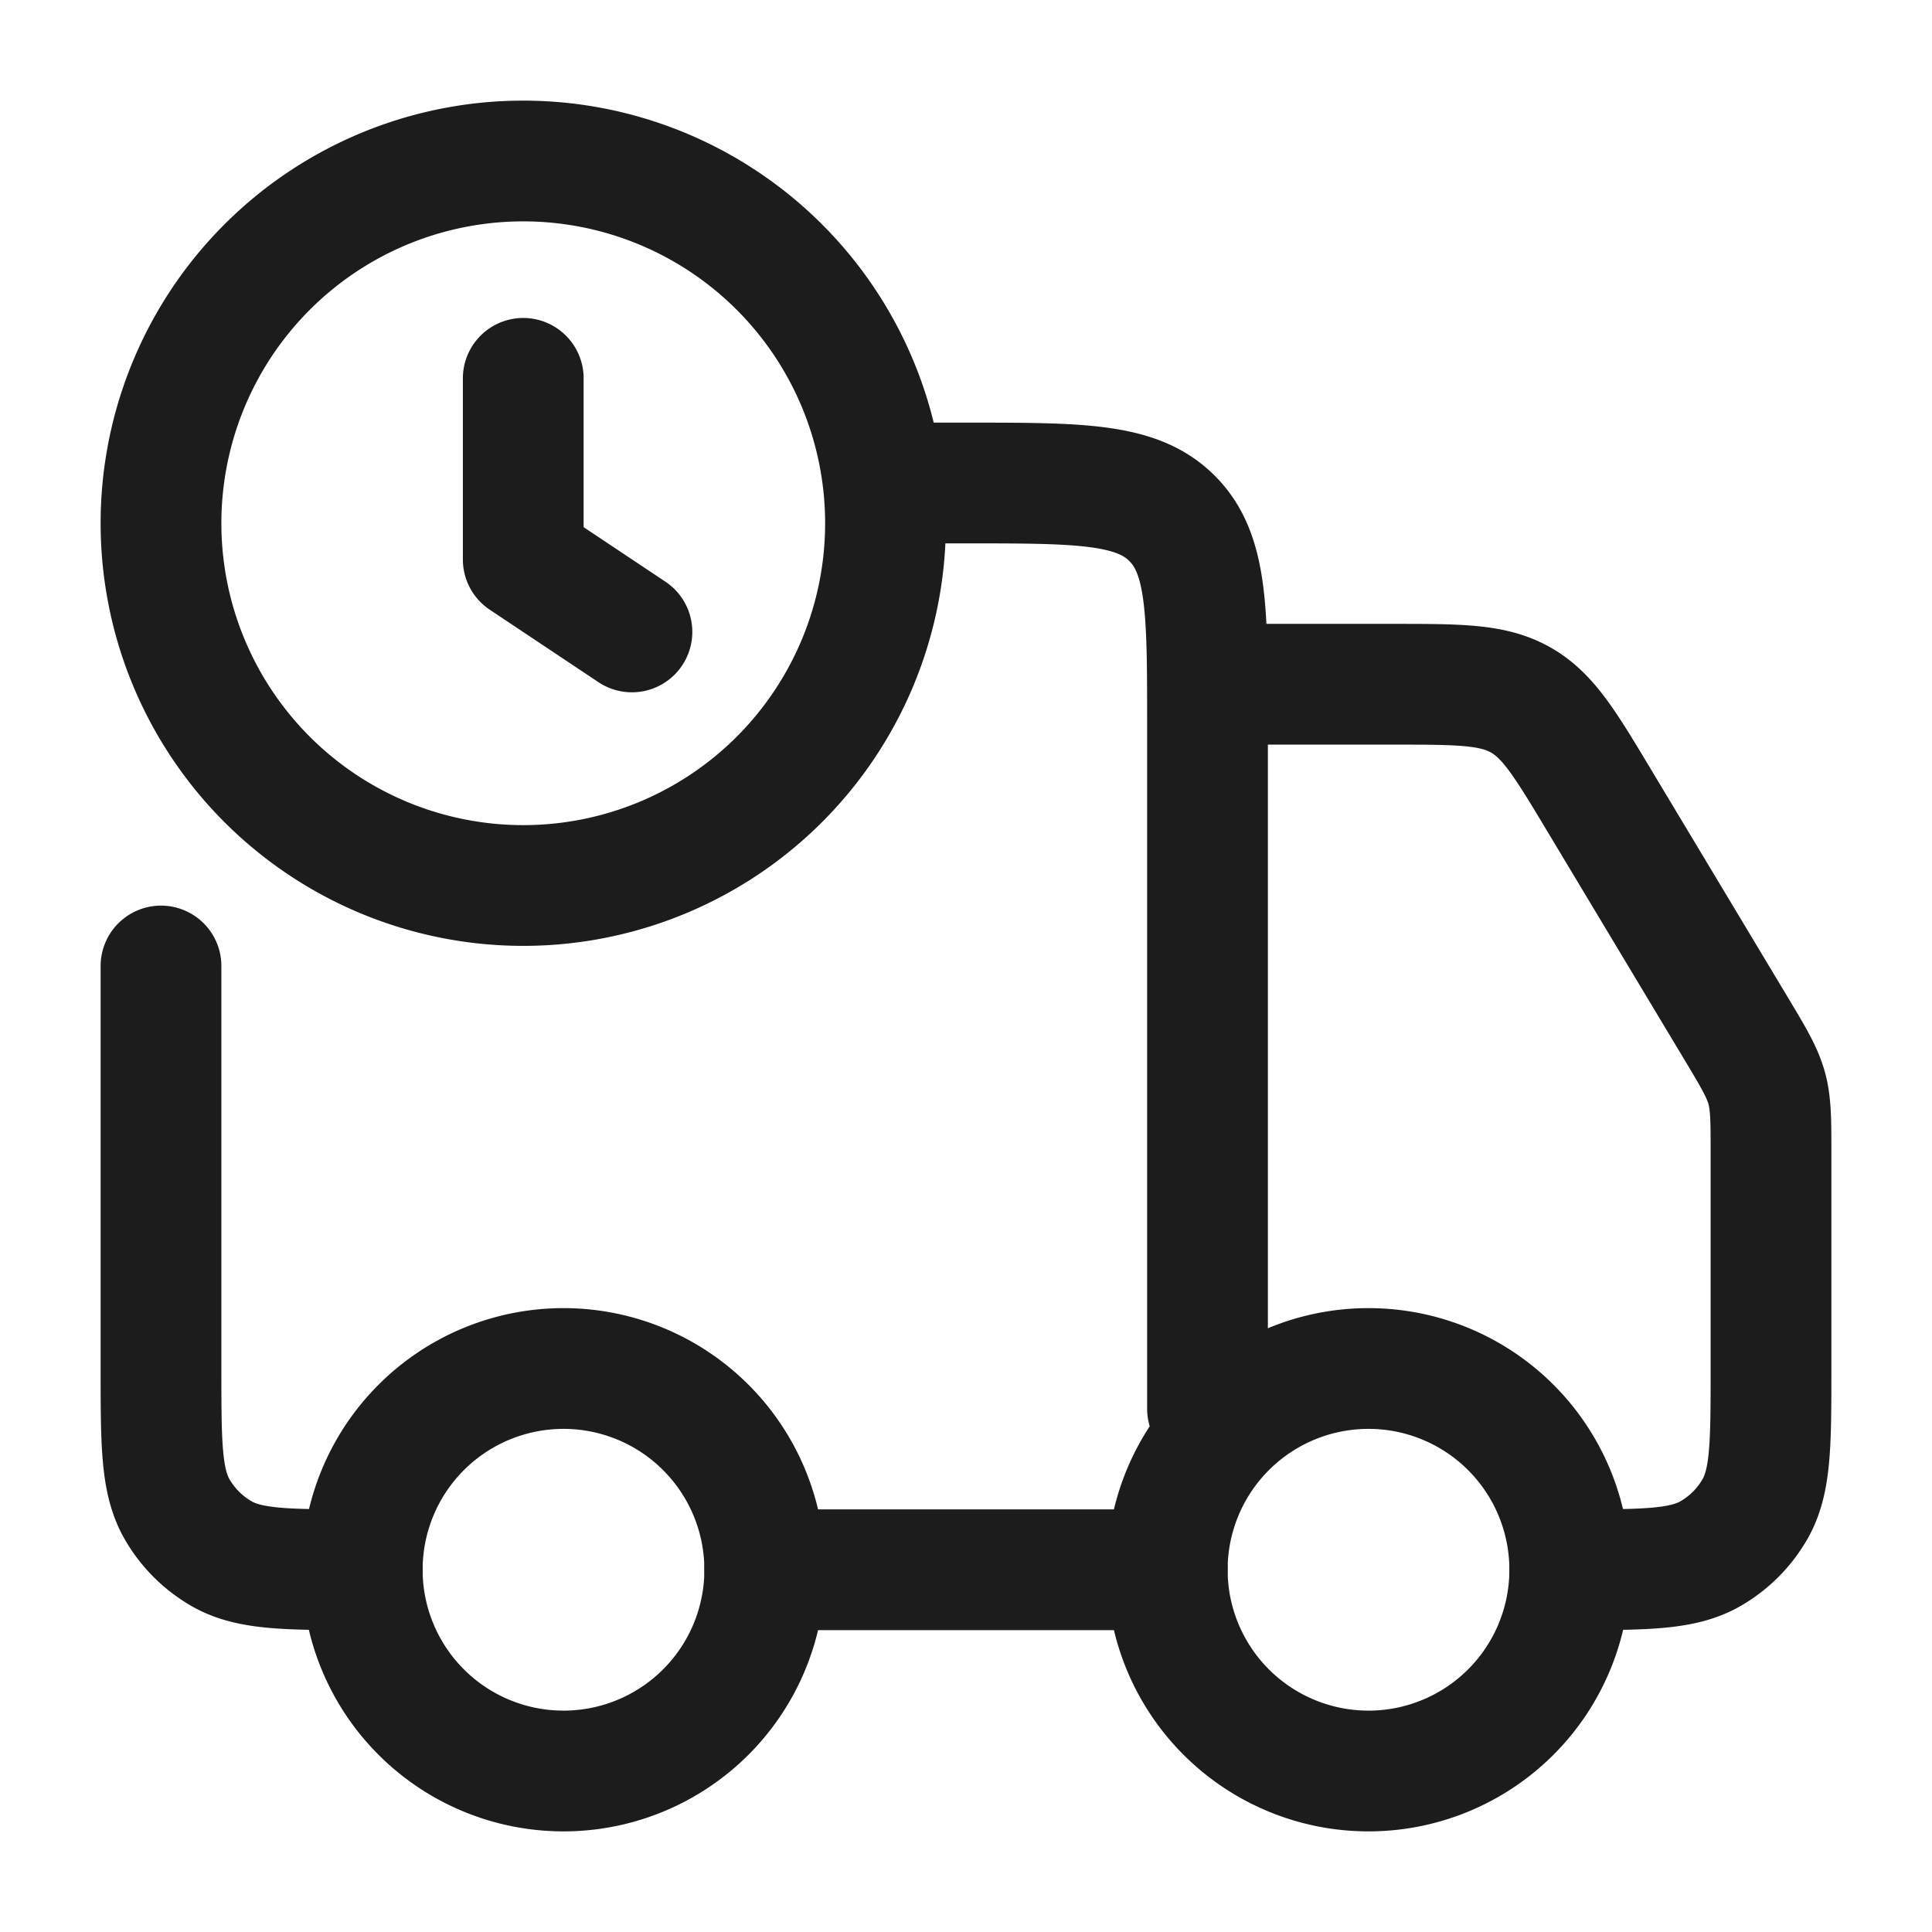 <svg xmlns="http://www.w3.org/2000/svg" width="24" height="24" fill="none" viewBox="0 0 24 24">
  <path stroke="#1B1C1B" stroke-width="1.5" d="M19.5 19.5a2.5 2.5 0 1 1-5 0 2.5 2.5 0 0 1 5 0Zm-10 0a2.5 2.5 0 1 1-5 0 2.5 2.5 0 0 1 5 0Z"/>
  <path stroke="#1B1C1B" stroke-linecap="round" stroke-linejoin="round" stroke-width="1.5" d="M2 12v5c0 .935 0 1.402.201 1.75a1.5 1.5 0 0 0 .549.549c.348.201.815.201 1.75.201m10 0h-5m5.5-2V9c0-1.414 0-2.121-.44-2.56C14.122 6 13.415 6 12 6h-1m4.5 2.5h1.801c.83 0 1.245 0 1.589.195.344.194.557.55.984 1.262l1.699 2.83c.212.354.318.532.373.728.054.197.054.403.054.816V17c0 .935 0 1.402-.201 1.75a1.5 1.5 0 0 1-.549.549c-.348.201-.815.201-1.75.201M7.85 7.85l-1.35-.9V4.7M2 6.5a4.5 4.5 0 1 0 9 0 4.5 4.5 0 0 0-9 0Z"/>
</svg>
